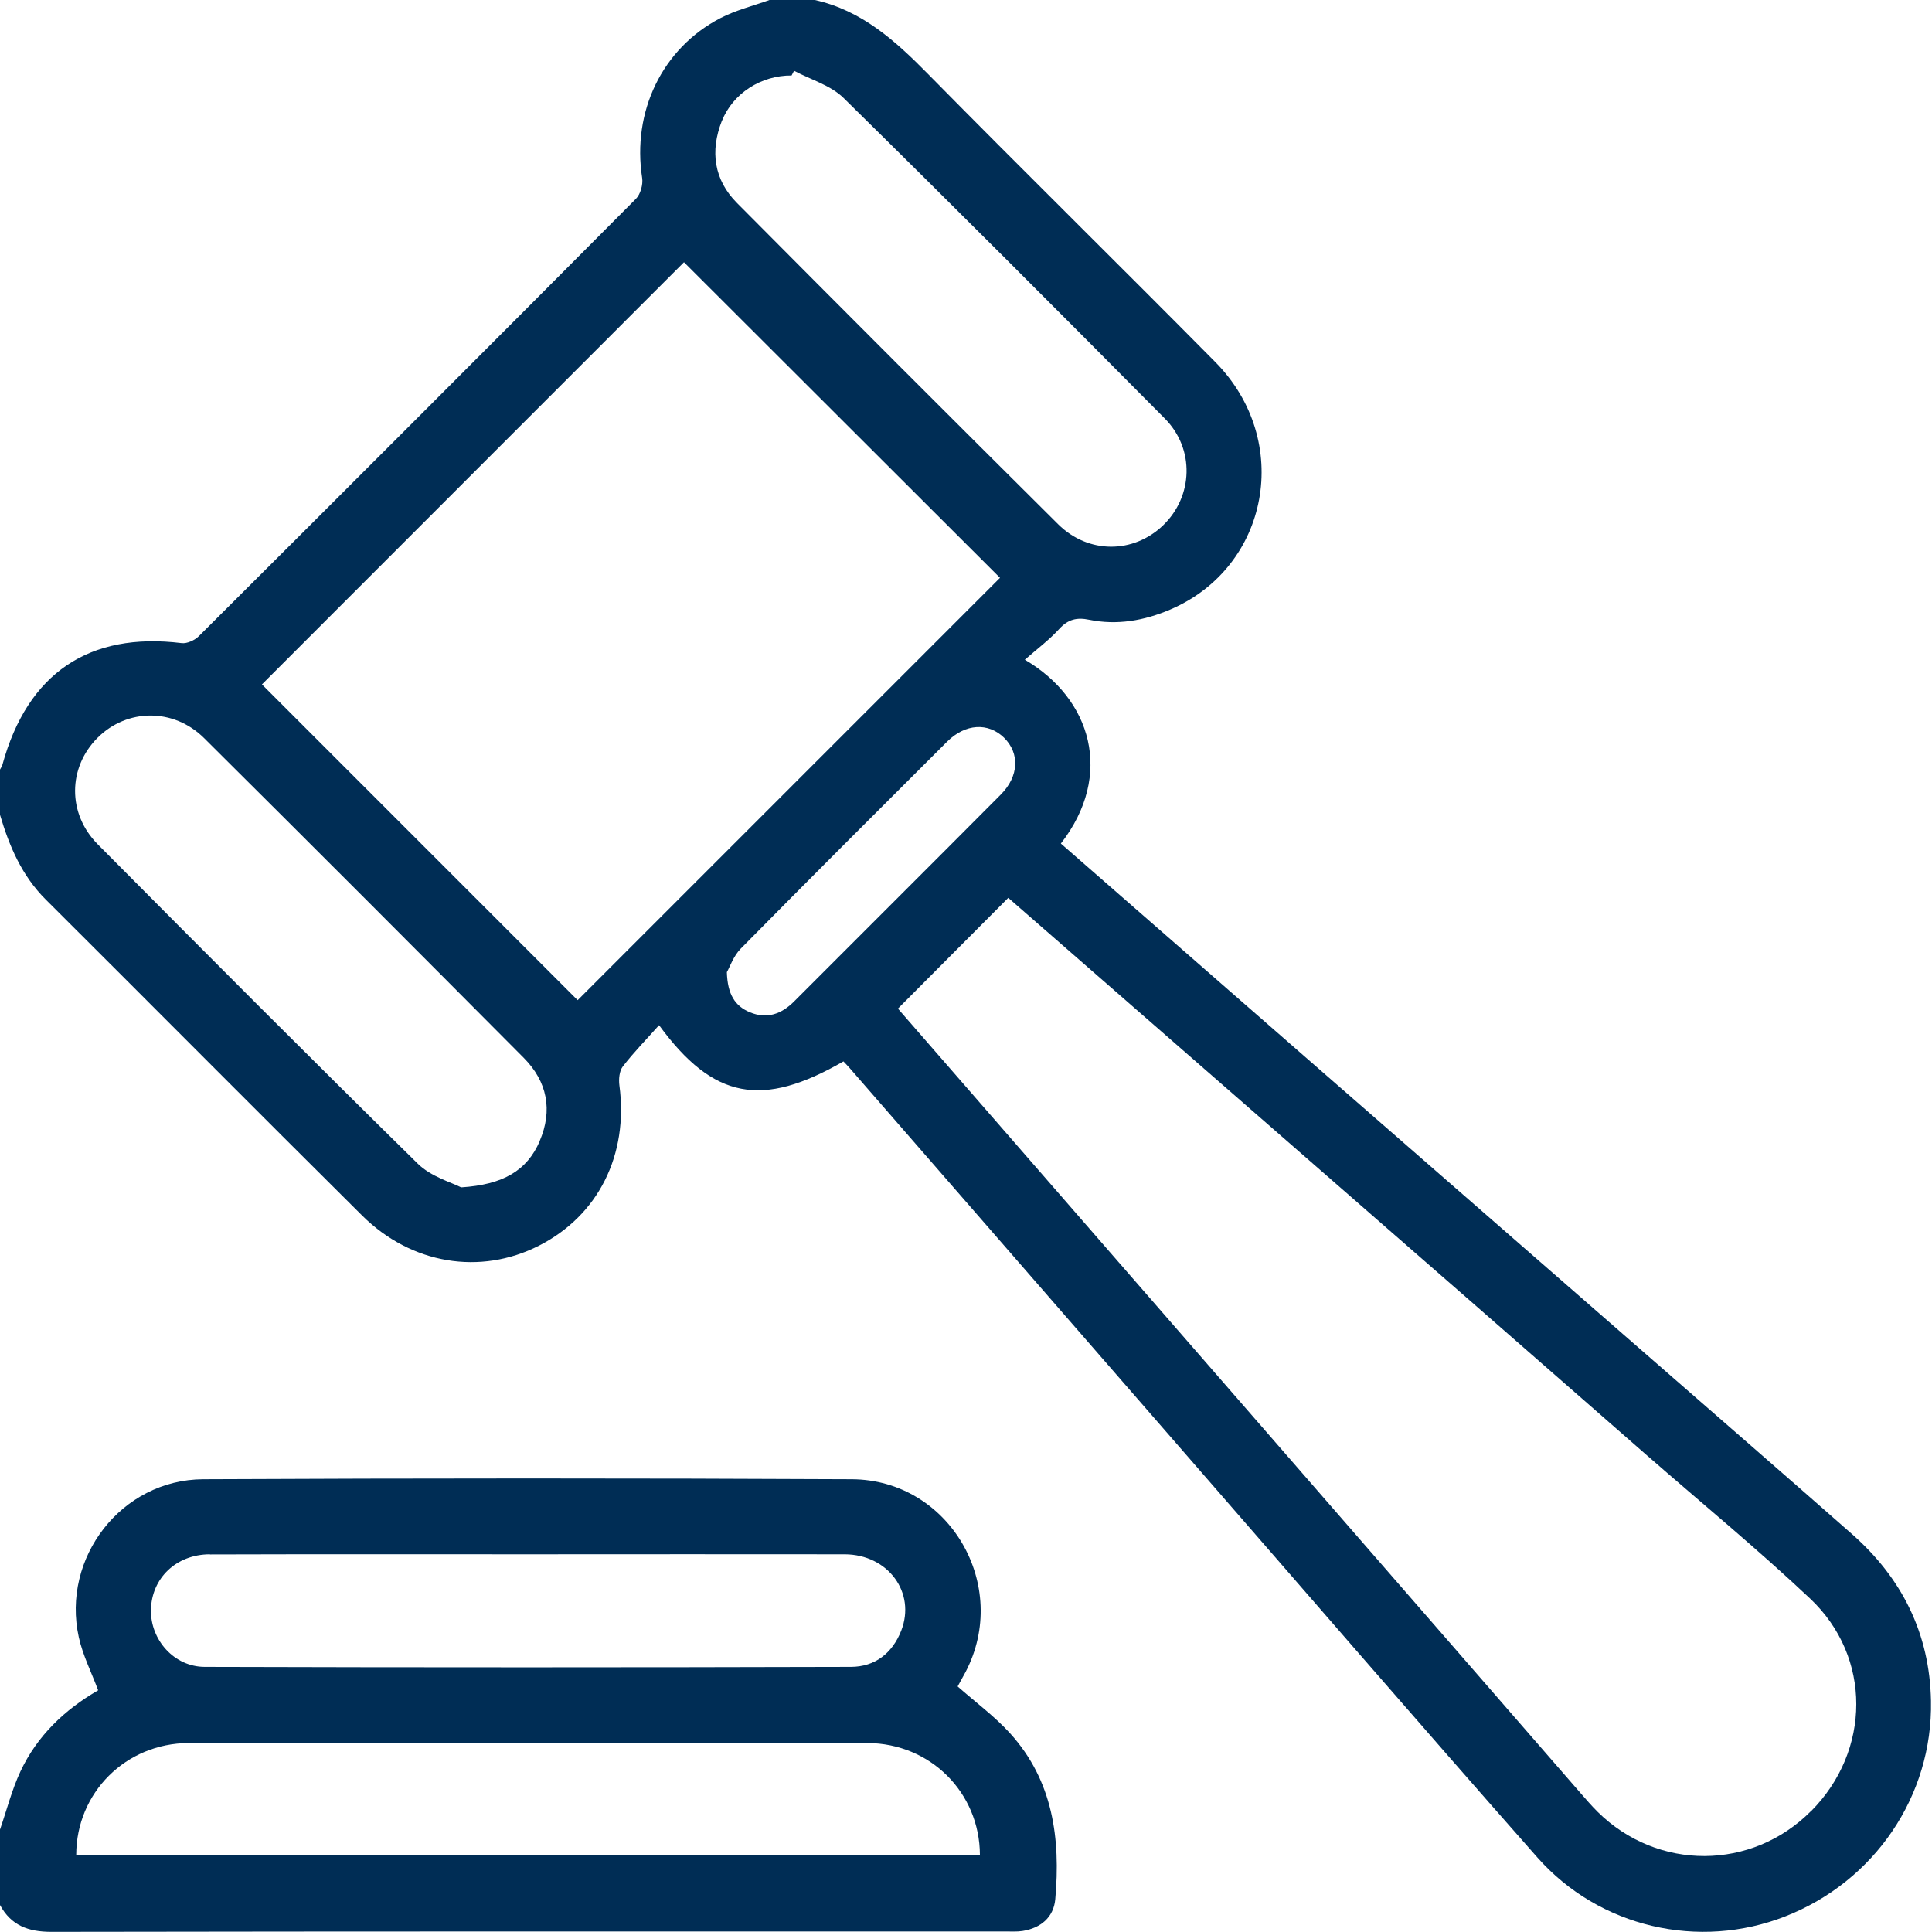 <svg width="40" height="40" viewBox="0 0 40 40" fill="none" xmlns="http://www.w3.org/2000/svg">
<g clip-path="url(#clip0_2059_24391)">
<path d="M38.342 31.76C36.926 30.514 35.501 29.277 34.08 28.038C31.746 26.002 29.412 23.968 27.078 21.931C25.372 20.443 23.668 18.953 21.964 17.465C23.07 16.043 22.594 14.462 21.218 13.659C21.469 13.438 21.721 13.251 21.93 13.022C22.111 12.822 22.296 12.778 22.549 12.831C23.128 12.95 23.692 12.849 24.226 12.621C26.284 11.743 26.77 9.123 25.162 7.496C23.185 5.498 21.179 3.527 19.207 1.525C18.532 0.84 17.84 0.215 16.869 0H15.932C15.592 0.122 15.233 0.21 14.915 0.375C13.705 1.003 13.083 2.316 13.295 3.684C13.316 3.82 13.261 4.02 13.166 4.116C10.158 7.141 7.141 10.158 4.119 13.169C4.033 13.255 3.874 13.329 3.761 13.315C1.846 13.079 0.572 13.937 0.051 15.829C0.042 15.867 0.017 15.899 0 15.933V16.87C0.193 17.522 0.452 18.131 0.948 18.625C3.133 20.801 5.306 22.991 7.495 25.164C8.515 26.177 9.943 26.408 11.157 25.791C12.388 25.166 13.015 23.91 12.824 22.472C12.807 22.345 12.822 22.175 12.894 22.081C13.122 21.785 13.386 21.516 13.645 21.225C14.771 22.764 15.781 22.944 17.463 21.975C17.506 22.021 17.551 22.067 17.594 22.116C19.892 24.756 22.189 27.397 24.488 30.038C26.932 32.845 29.363 35.662 31.826 38.453C33.116 39.914 35.181 40.375 36.962 39.677C38.809 38.954 40.017 37.184 39.979 35.215C39.953 33.823 39.38 32.674 38.342 31.76ZM14.944 2.509C15.172 1.929 15.764 1.558 16.389 1.563C16.405 1.531 16.423 1.499 16.44 1.465C16.785 1.649 17.198 1.765 17.464 2.027C19.698 4.224 21.912 6.442 24.118 8.667C24.741 9.297 24.702 10.276 24.083 10.874C23.47 11.466 22.533 11.475 21.906 10.852C19.683 8.644 17.468 6.426 15.259 4.203C14.78 3.722 14.7 3.128 14.944 2.506V2.509ZM11.174 23.627C10.91 24.236 10.417 24.527 9.547 24.583C9.354 24.482 8.927 24.365 8.651 24.094C6.425 21.907 4.223 19.697 2.025 17.482C1.39 16.844 1.407 15.889 2.019 15.276C2.628 14.666 3.593 14.653 4.227 15.283C6.44 17.482 8.645 19.69 10.845 21.903C11.33 22.392 11.448 22.986 11.172 23.627H11.174ZM11.96 20.708C9.789 18.537 7.593 16.341 5.423 14.17C8.33 11.261 11.261 8.329 14.161 5.429C16.336 7.6 18.532 9.794 20.704 11.963C17.796 14.872 14.866 17.801 11.96 20.707V20.708ZM16.443 20.732C16.18 20.996 15.878 21.105 15.523 20.957C15.219 20.829 15.062 20.589 15.049 20.127C15.108 20.026 15.184 19.795 15.337 19.64C16.753 18.204 18.181 16.779 19.609 15.355C19.987 14.979 20.461 14.955 20.788 15.274C21.115 15.596 21.097 16.071 20.721 16.45C19.299 17.88 17.869 19.304 16.444 20.731L16.443 20.732ZM37.494 37.498C36.269 38.73 34.323 38.739 33.081 37.516C32.952 37.388 32.833 37.25 32.713 37.112C31.835 36.103 30.958 35.093 30.07 34.072L26.928 30.461L18.591 20.882C19.357 20.113 20.098 19.369 20.875 18.589L30.451 26.943L34.111 30.143C35.237 31.126 36.393 32.075 37.48 33.1C38.758 34.308 38.736 36.252 37.497 37.498H37.494Z" fill="#002D55"/>
<path d="M19.826 34.918C19.869 34.84 19.931 34.729 19.991 34.617C20.926 32.827 19.658 30.637 17.637 30.626C13.161 30.604 8.683 30.605 4.206 30.626C2.517 30.634 1.266 32.25 1.632 33.9C1.714 34.27 1.891 34.62 2.032 34.996C1.342 35.394 0.769 35.937 0.423 36.676C0.244 37.059 0.139 37.478 0 37.879V39.442C0.23 39.865 0.584 39.997 1.063 39.997C7.649 39.986 14.235 39.989 20.819 39.989C20.936 39.989 21.055 39.997 21.171 39.979C21.545 39.919 21.813 39.699 21.848 39.324C21.96 38.069 21.802 36.869 20.915 35.889C20.596 35.537 20.205 35.25 19.826 34.915V34.918ZM4.345 32.183C6.555 32.176 8.765 32.18 10.975 32.18C13.147 32.18 15.317 32.176 17.489 32.18C18.385 32.183 18.967 32.971 18.659 33.761C18.476 34.228 18.115 34.51 17.617 34.511C13.158 34.523 8.698 34.524 4.239 34.511C3.604 34.51 3.115 33.951 3.125 33.333C3.136 32.678 3.645 32.182 4.345 32.18V32.183ZM1.578 38.403C1.581 37.116 2.603 36.093 3.904 36.088C6.168 36.078 8.433 36.085 10.698 36.085C13.119 36.085 15.539 36.078 17.961 36.088C19.261 36.093 20.282 37.112 20.288 38.403H1.578Z" fill="#002D55"/>
</g>
<defs>
<clipPath id="clip0_2059_24391">
<rect width="39.981" height="40" fill="white"/>
</clipPath>
</defs>
</svg>
